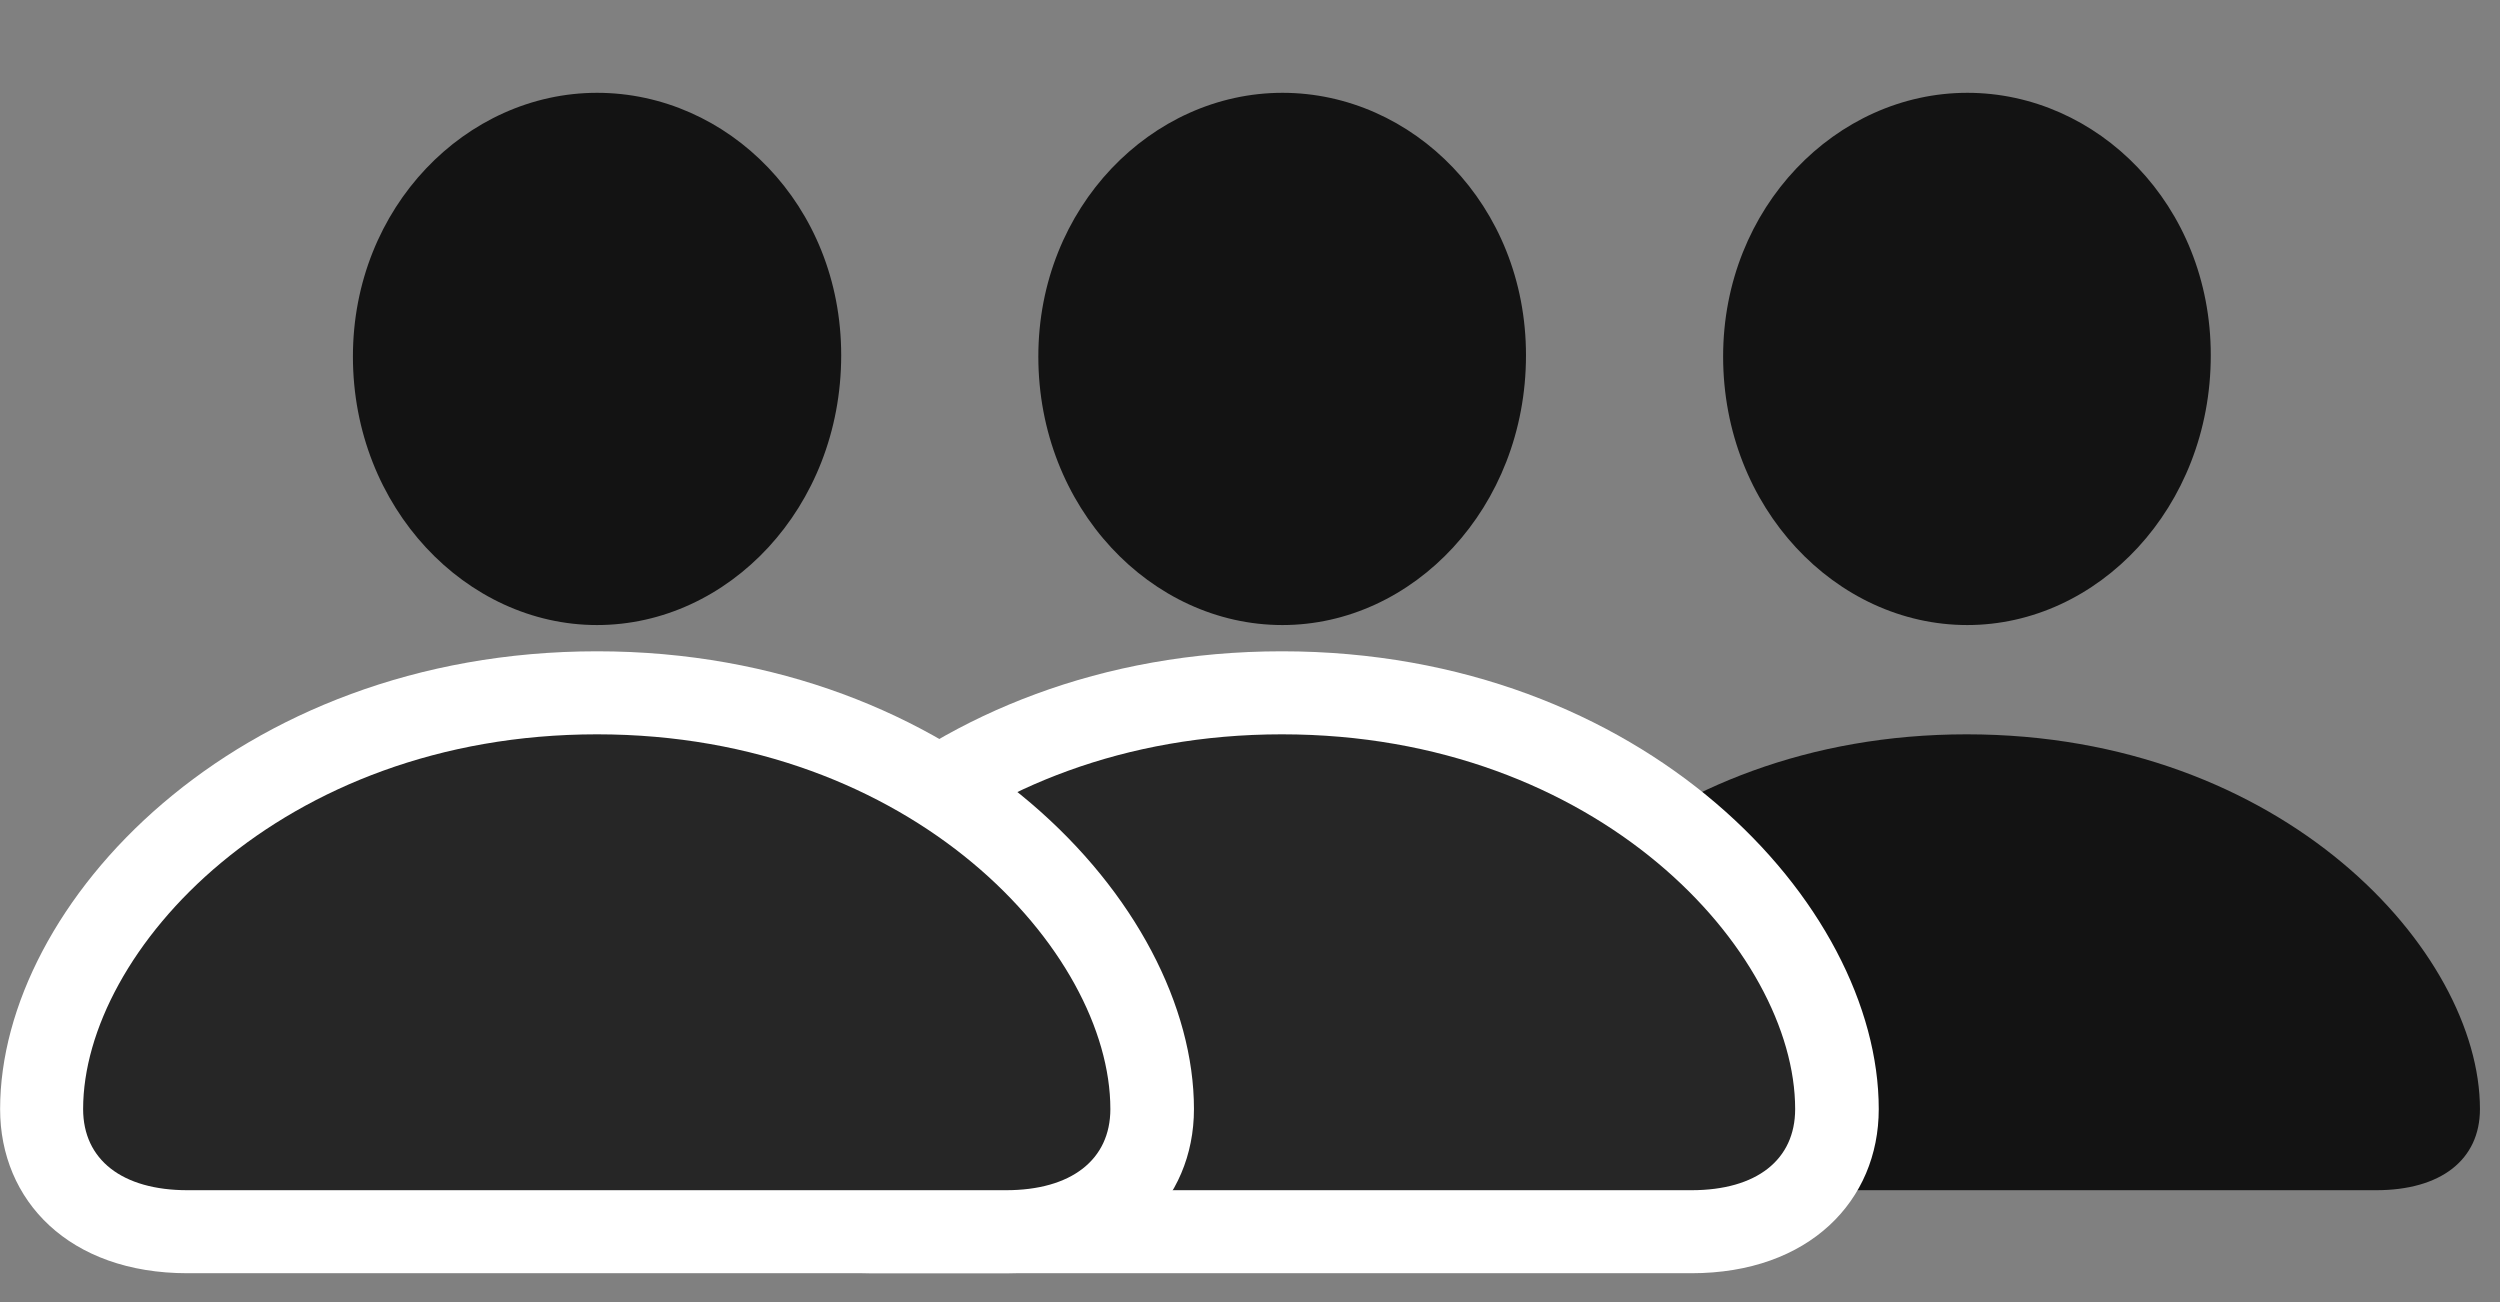 <svg width="48" height="25" viewBox="0 0 48 25" fill="none" xmlns="http://www.w3.org/2000/svg">
<rect x="0" y="0" width="48" height="25" fill="#808080" stroke="none"/>
<g clip-path="url(#clip0_2207_2130)">
<path d="M37.772 12.001C40.279 12.001 42.447 9.751 42.447 6.821C42.447 3.927 40.268 1.782 37.772 1.782C35.264 1.782 33.084 3.974 33.084 6.845C33.084 9.751 35.252 12.001 37.772 12.001ZM29.897 22.852H45.623C46.865 22.852 47.615 22.267 47.615 21.294C47.615 18.27 43.842 14.099 37.76 14.099C31.678 14.099 27.904 18.27 27.904 21.294C27.904 22.267 28.643 22.852 29.897 22.852Z" fill="black" fill-opacity="0.85"/>
<path d="M16.748 24.446H32.475C34.737 24.446 36.072 23.052 36.072 21.294C36.072 17.357 31.561 12.505 24.612 12.505C17.662 12.505 13.151 17.357 13.151 21.294C13.151 23.052 14.487 24.446 16.748 24.446Z" fill="white"/>
<path d="M24.623 12.001C27.131 12.001 29.299 9.751 29.299 6.821C29.299 3.927 27.119 1.782 24.623 1.782C22.116 1.782 19.936 3.974 19.936 6.845C19.936 9.751 22.104 12.001 24.623 12.001ZM16.748 22.852H32.475C33.729 22.852 34.467 22.267 34.467 21.294C34.467 18.27 30.694 14.099 24.612 14.099C18.541 14.099 14.756 18.27 14.756 21.294C14.756 22.267 15.506 22.852 16.748 22.852Z" fill="black" fill-opacity="0.85"/>
<path d="M3.6 24.446H19.315C21.588 24.446 22.924 23.052 22.924 21.294C22.924 17.357 18.401 12.505 11.463 12.505C4.514 12.505 0.002 17.357 0.002 21.294C0.002 23.052 1.326 24.446 3.6 24.446Z" fill="white"/>
<path d="M11.463 12.001C13.983 12.001 16.151 9.751 16.151 6.821C16.151 3.927 13.971 1.782 11.463 1.782C8.955 1.782 6.776 3.974 6.776 6.845C6.776 9.751 8.955 12.001 11.463 12.001ZM3.6 22.852H19.315C20.569 22.852 21.319 22.267 21.319 21.294C21.319 18.27 17.533 14.099 11.463 14.099C5.381 14.099 1.596 18.27 1.596 21.294C1.596 22.267 2.346 22.852 3.6 22.852Z" fill="black" fill-opacity="0.85"/>
</g>
<defs>
<clipPath id="clip0_2207_2130">
<rect width="47.613" height="24.34" fill="white" transform="translate(0.002 0.106)"/>
</clipPath>
</defs>
</svg>
